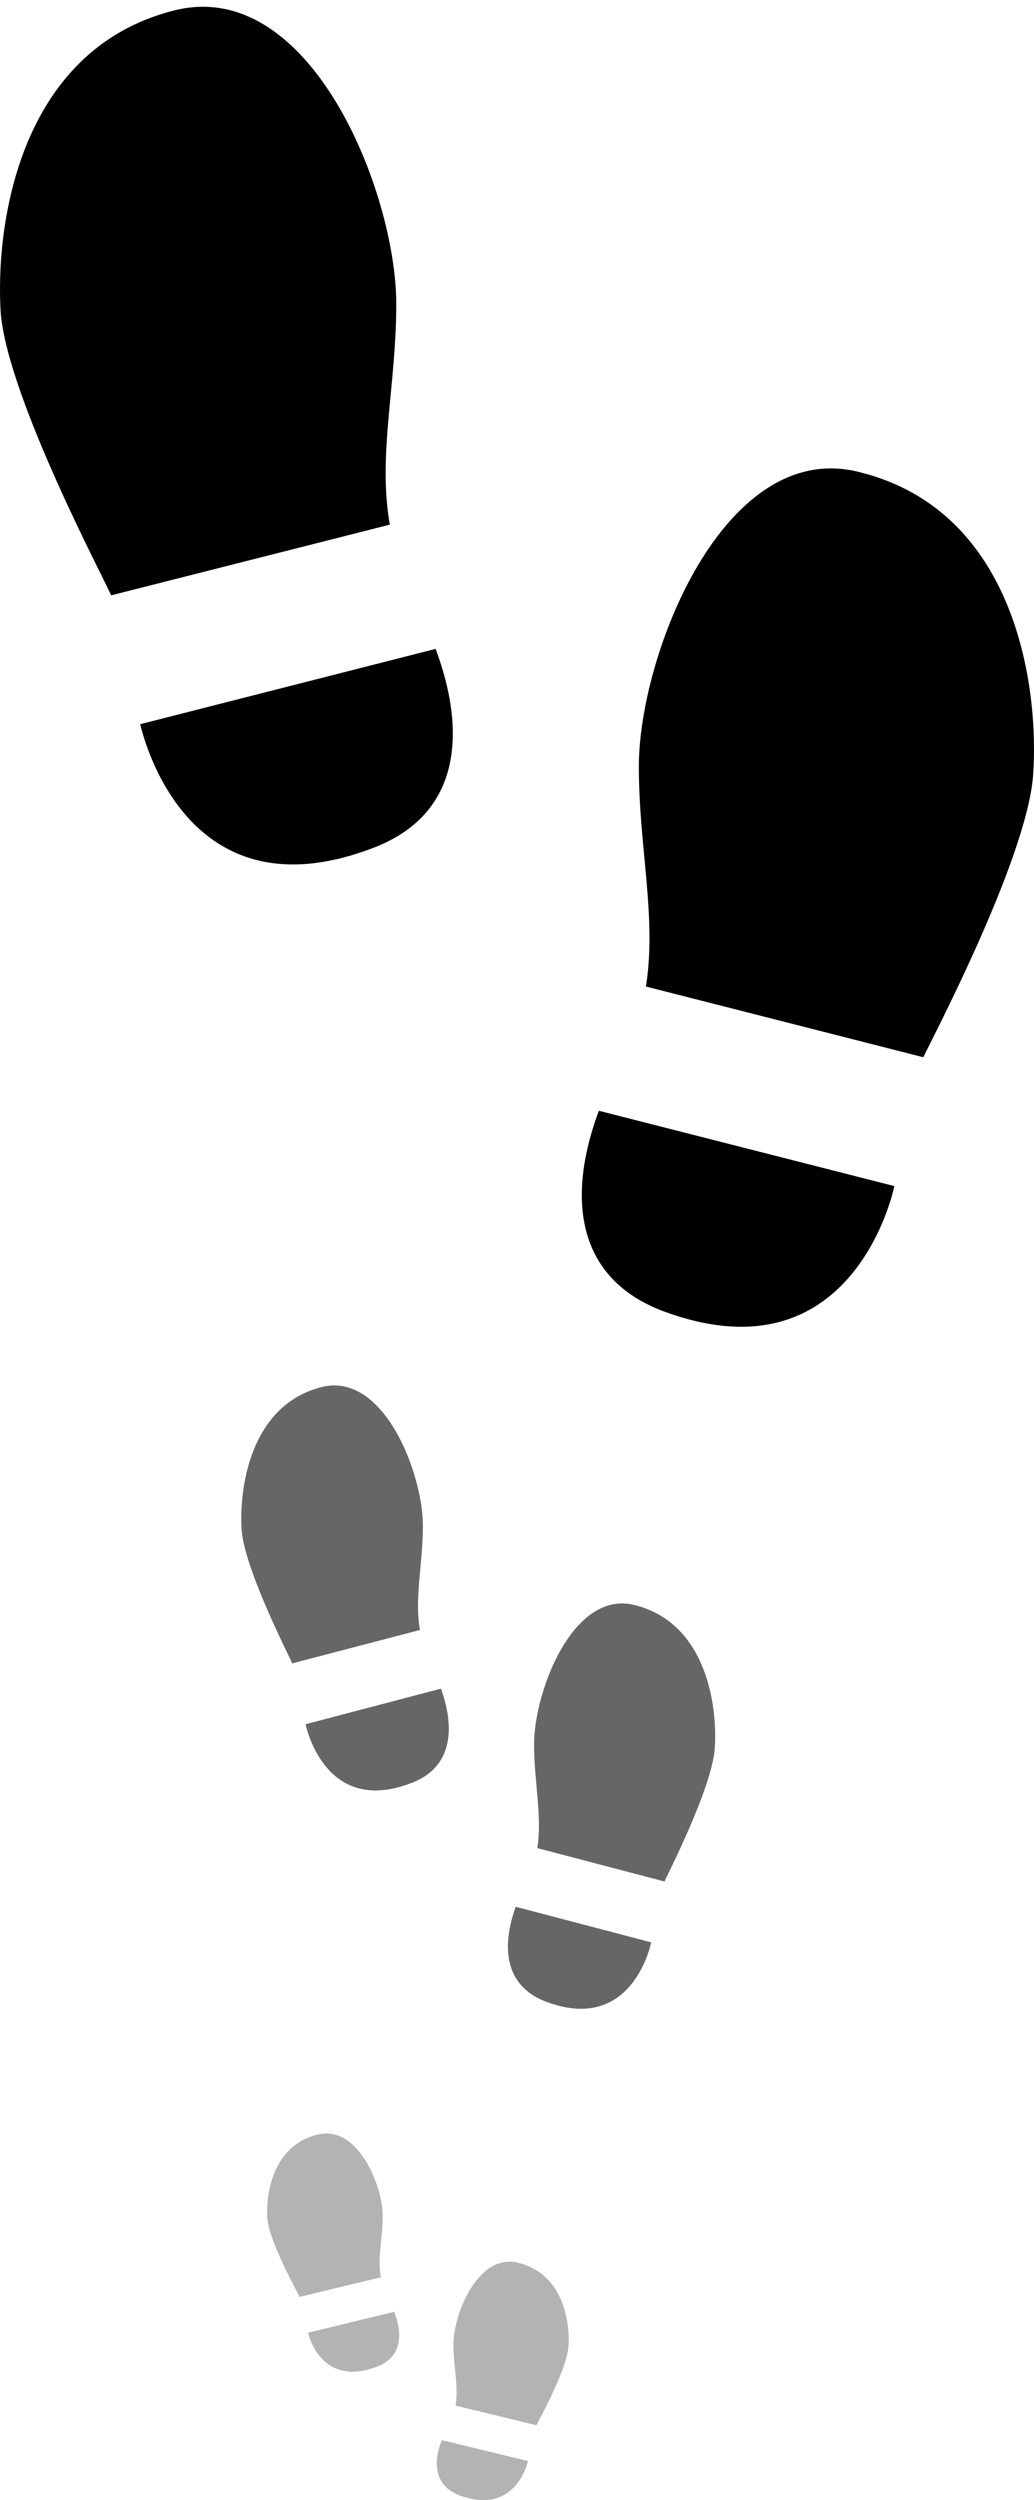 <svg width="149" height="360" viewBox="0 0 149 360" fill="none" xmlns="http://www.w3.org/2000/svg">
<path d="M62.774 93.434C67.143 105.138 66.678 117.317 53.57 122.169C26.61 132.35 20.568 105.613 20.196 104.281L62.774 93.434ZM16.012 85.727L56.173 75.546C54.407 65.555 57.103 55.565 57.103 43.766C57.103 27.781 44.739 -3.523 25.03 1.52C2.533 7.229 -0.721 32.824 0.116 45.194C1.231 57.563 15.362 84.014 16.012 85.727ZM128.872 170.79C128.593 172.218 122.457 198.859 95.497 188.773C82.482 183.826 81.924 171.647 86.294 159.943L128.872 170.79ZM148.859 111.798C149.789 99.429 146.628 73.738 124.037 68.029C104.422 62.796 92.058 94.29 92.058 110.371C92.058 122.074 94.661 132.065 93.08 142.055L133.055 152.236C133.799 150.524 147.836 124.072 148.859 111.798Z" fill="black"/>
<path d="M63.538 243.156C65.541 248.682 65.328 254.434 59.32 256.725C46.963 261.533 44.194 248.907 44.023 248.278L63.538 243.156ZM42.106 239.516L60.513 234.709C59.703 229.991 60.939 225.273 60.939 219.702C60.939 212.153 55.272 197.371 46.239 199.752C35.928 202.448 34.436 214.535 34.82 220.376C35.331 226.217 41.807 238.708 42.106 239.516ZM93.833 279.685C93.705 280.359 90.893 292.94 78.536 288.177C72.571 285.841 72.315 280.09 74.318 274.563L93.833 279.685ZM102.994 251.828C103.42 245.987 101.971 233.855 91.617 231.159C82.627 228.688 76.96 243.56 76.96 251.154C76.96 256.68 78.153 261.398 77.428 266.116L95.75 270.924C96.091 270.115 102.525 257.624 102.994 251.828Z" fill="black" fill-opacity="0.6"/>
<path d="M56.801 332.885C58.075 336.136 57.94 339.519 54.116 340.867C46.253 343.695 44.491 336.268 44.382 335.898L56.801 332.885ZM43.162 330.744L54.876 327.916C54.36 325.141 55.147 322.366 55.147 319.088C55.147 314.648 51.54 305.953 45.792 307.353C39.23 308.939 38.281 316.049 38.525 319.485C38.851 322.921 42.972 330.268 43.162 330.744ZM76.079 354.373C75.998 354.769 74.208 362.17 66.345 359.368C62.549 357.994 62.386 354.611 63.661 351.36L76.079 354.373ZM81.909 337.986C82.18 334.55 81.258 327.414 74.669 325.828C68.948 324.374 65.342 333.123 65.342 337.59C65.342 340.841 66.101 343.616 65.64 346.391L77.299 349.219C77.516 348.743 81.611 341.396 81.909 337.986Z" fill="black" fill-opacity="0.3"/>
</svg>
